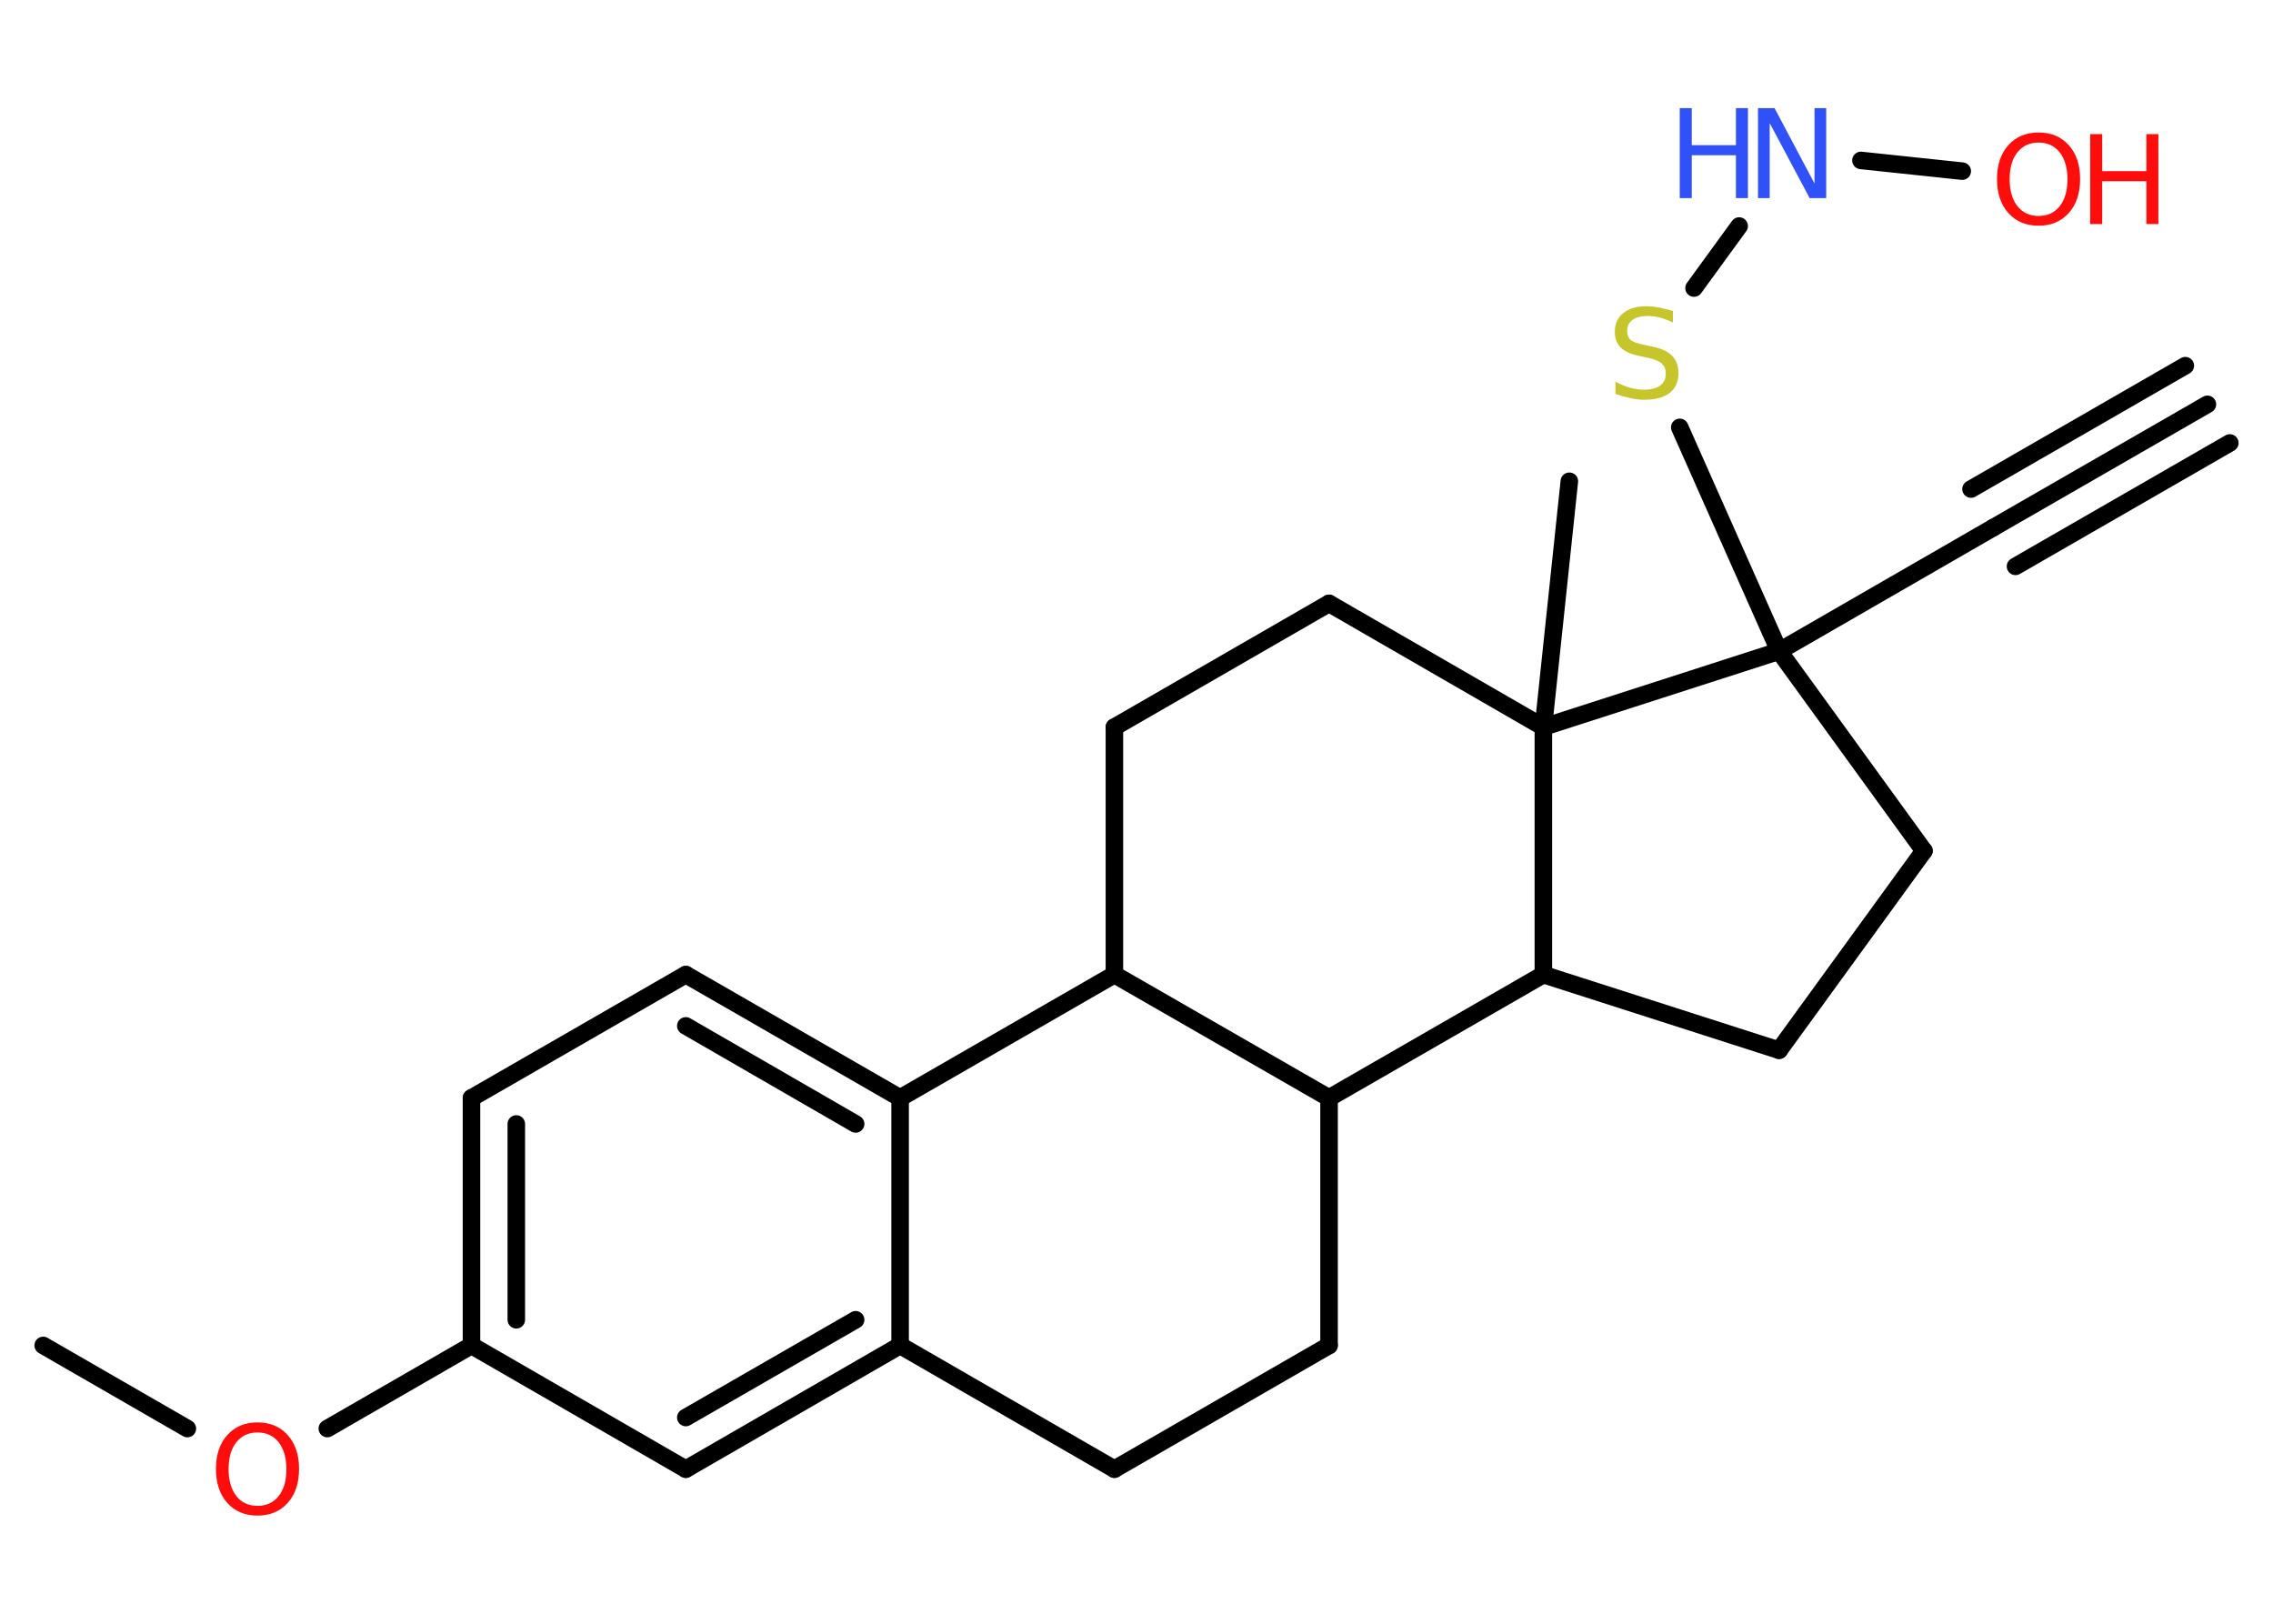 <?xml version='1.0' encoding='UTF-8'?>
<!DOCTYPE svg PUBLIC "-//W3C//DTD SVG 1.1//EN" "http://www.w3.org/Graphics/SVG/1.1/DTD/svg11.dtd">
<svg version='1.2' xmlns='http://www.w3.org/2000/svg' xmlns:xlink='http://www.w3.org/1999/xlink' width='70.0mm' height='50.0mm' viewBox='0 0 70.0 50.0'>
  <desc>Generated by the Chemistry Development Kit (http://github.com/cdk)</desc>
  <g stroke-linecap='round' stroke-linejoin='round' stroke='#000000' stroke-width='.54' fill='#FF0D0D'>
    <rect x='.0' y='.0' width='70.0' height='50.0' fill='#FFFFFF' stroke='none'/>
    <g id='mol1' class='mol'>
      <g id='mol1bnd1' class='bond'>
        <line x1='67.98' y1='12.45' x2='61.38' y2='16.25'/>
        <line x1='68.67' y1='13.64' x2='62.07' y2='17.44'/>
        <line x1='67.3' y1='11.26' x2='60.7' y2='15.06'/>
      </g>
      <line id='mol1bnd2' class='bond' x1='61.38' y1='16.25' x2='54.79' y2='20.05'/>
      <line id='mol1bnd3' class='bond' x1='54.79' y1='20.05' x2='51.73' y2='13.16'/>
      <line id='mol1bnd4' class='bond' x1='52.17' y1='8.87' x2='53.56' y2='6.96'/>
      <line id='mol1bnd5' class='bond' x1='57.31' y1='4.94' x2='60.43' y2='5.27'/>
      <line id='mol1bnd6' class='bond' x1='54.79' y1='20.05' x2='59.25' y2='26.2'/>
      <line id='mol1bnd7' class='bond' x1='59.25' y1='26.2' x2='54.79' y2='32.34'/>
      <line id='mol1bnd8' class='bond' x1='54.79' y1='32.34' x2='47.53' y2='30.01'/>
      <line id='mol1bnd9' class='bond' x1='47.53' y1='30.01' x2='40.93' y2='33.81'/>
      <line id='mol1bnd10' class='bond' x1='40.93' y1='33.81' x2='40.93' y2='41.43'/>
      <line id='mol1bnd11' class='bond' x1='40.93' y1='41.43' x2='34.32' y2='45.24'/>
      <line id='mol1bnd12' class='bond' x1='34.32' y1='45.24' x2='27.72' y2='41.43'/>
      <g id='mol1bnd13' class='bond'>
        <line x1='21.12' y1='45.24' x2='27.72' y2='41.43'/>
        <line x1='21.12' y1='43.65' x2='26.35' y2='40.64'/>
      </g>
      <line id='mol1bnd14' class='bond' x1='21.12' y1='45.24' x2='14.52' y2='41.43'/>
      <line id='mol1bnd15' class='bond' x1='14.52' y1='41.43' x2='10.08' y2='43.99'/>
      <line id='mol1bnd16' class='bond' x1='5.77' y1='43.99' x2='1.33' y2='41.43'/>
      <g id='mol1bnd17' class='bond'>
        <line x1='14.52' y1='33.81' x2='14.52' y2='41.43'/>
        <line x1='15.9' y1='34.61' x2='15.9' y2='40.64'/>
      </g>
      <line id='mol1bnd18' class='bond' x1='14.52' y1='33.81' x2='21.12' y2='30.01'/>
      <g id='mol1bnd19' class='bond'>
        <line x1='27.72' y1='33.81' x2='21.12' y2='30.01'/>
        <line x1='26.35' y1='34.61' x2='21.12' y2='31.59'/>
      </g>
      <line id='mol1bnd20' class='bond' x1='27.72' y1='41.43' x2='27.72' y2='33.81'/>
      <line id='mol1bnd21' class='bond' x1='27.72' y1='33.81' x2='34.32' y2='30.01'/>
      <line id='mol1bnd22' class='bond' x1='40.93' y1='33.81' x2='34.32' y2='30.01'/>
      <line id='mol1bnd23' class='bond' x1='34.32' y1='30.01' x2='34.32' y2='22.39'/>
      <line id='mol1bnd24' class='bond' x1='34.32' y1='22.39' x2='40.93' y2='18.58'/>
      <line id='mol1bnd25' class='bond' x1='40.93' y1='18.58' x2='47.53' y2='22.39'/>
      <line id='mol1bnd26' class='bond' x1='47.53' y1='30.01' x2='47.53' y2='22.39'/>
      <line id='mol1bnd27' class='bond' x1='54.79' y1='20.05' x2='47.53' y2='22.39'/>
      <line id='mol1bnd28' class='bond' x1='47.53' y1='22.39' x2='48.33' y2='14.82'/>
      <path id='mol1atm4' class='atom' d='M51.52 9.57v.36q-.21 -.1 -.4 -.15q-.19 -.05 -.37 -.05q-.31 .0 -.47 .12q-.17 .12 -.17 .34q.0 .18 .11 .28q.11 .09 .42 .15l.23 .05q.42 .08 .62 .28q.2 .2 .2 .54q.0 .4 -.27 .61q-.27 .21 -.79 .21q-.2 .0 -.42 -.05q-.22 -.05 -.46 -.13v-.38q.23 .13 .45 .19q.22 .06 .43 .06q.32 .0 .5 -.13q.17 -.13 .17 -.36q.0 -.21 -.13 -.32q-.13 -.11 -.41 -.17l-.23 -.05q-.42 -.08 -.61 -.26q-.19 -.18 -.19 -.49q.0 -.37 .26 -.58q.26 -.21 .71 -.21q.19 .0 .39 .04q.2 .04 .41 .1z' stroke='none' fill='#C6C62C'/>
      <g id='mol1atm5' class='atom'>
        <path d='M54.15 3.33h.5l1.23 2.32v-2.32h.36v2.77h-.51l-1.23 -2.31v2.31h-.36v-2.77z' stroke='none' fill='#3050F8'/>
        <path d='M51.73 3.33h.37v1.14h1.36v-1.14h.37v2.77h-.37v-1.32h-1.36v1.32h-.37v-2.77z' stroke='none' fill='#3050F8'/>
      </g>
      <g id='mol1atm6' class='atom'>
        <path d='M62.78 4.39q-.41 .0 -.65 .3q-.24 .3 -.24 .83q.0 .52 .24 .83q.24 .3 .65 .3q.41 .0 .65 -.3q.24 -.3 .24 -.83q.0 -.52 -.24 -.83q-.24 -.3 -.65 -.3zM62.78 4.08q.58 .0 .93 .39q.35 .39 .35 1.04q.0 .66 -.35 1.05q-.35 .39 -.93 .39q-.58 .0 -.93 -.39q-.35 -.39 -.35 -1.05q.0 -.65 .35 -1.04q.35 -.39 .93 -.39z' stroke='none'/>
        <path d='M64.37 4.13h.37v1.14h1.36v-1.14h.37v2.77h-.37v-1.32h-1.36v1.32h-.37v-2.77z' stroke='none'/>
      </g>
      <path id='mol1atm16' class='atom' d='M7.93 44.11q-.41 .0 -.65 .3q-.24 .3 -.24 .83q.0 .52 .24 .83q.24 .3 .65 .3q.41 .0 .65 -.3q.24 -.3 .24 -.83q.0 -.52 -.24 -.83q-.24 -.3 -.65 -.3zM7.93 43.8q.58 .0 .93 .39q.35 .39 .35 1.04q.0 .66 -.35 1.05q-.35 .39 -.93 .39q-.58 .0 -.93 -.39q-.35 -.39 -.35 -1.05q.0 -.65 .35 -1.04q.35 -.39 .93 -.39z' stroke='none'/>
    </g>
  </g>
</svg>
